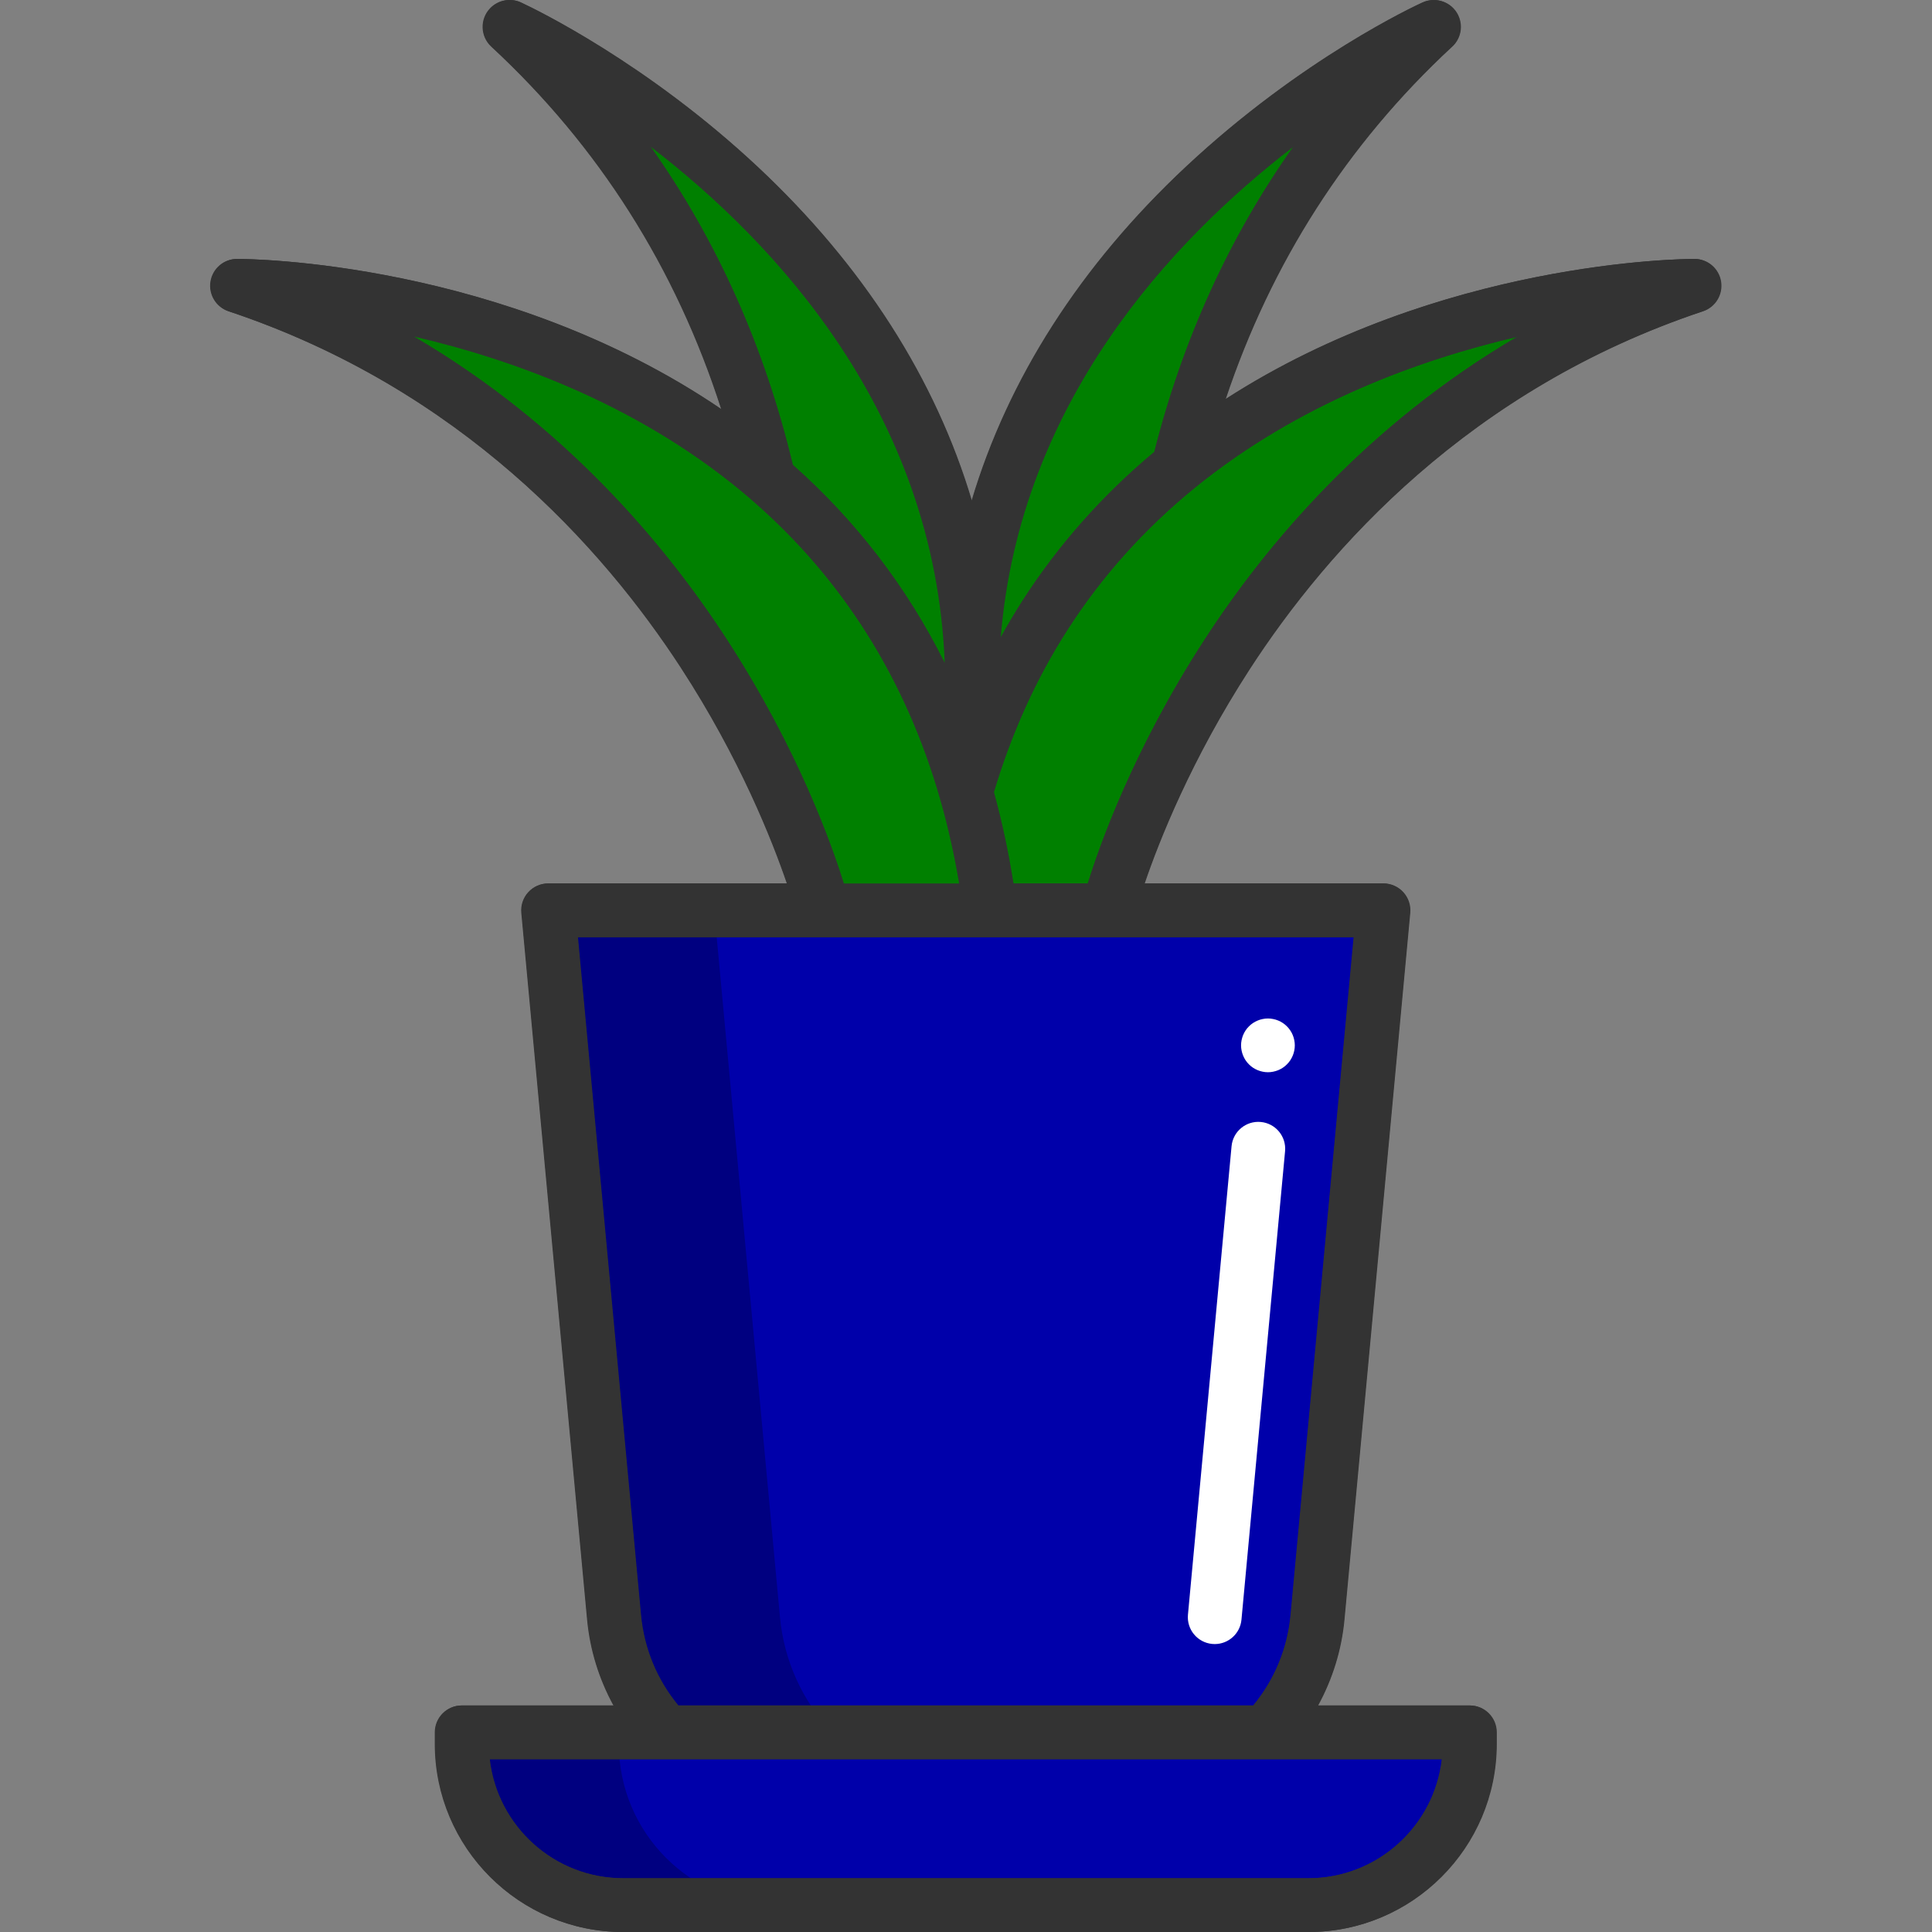 <?xml version="1.0" encoding="UTF-8" standalone="no"?>
<!-- Uploaded to: SVG Repo, www.svgrepo.com, Generator: SVG Repo Mixer Tools -->

<svg
   height="800px"
   width="800px"
   version="1.1"
   id="Layer_1"
   viewBox="0 0 431.357 431.357"
   xml:space="preserve"
   sodipodi:docname="potted-palm.svg"
   inkscape:version="1.4.2 (f4327f4, 2025-05-13)"
   xmlns:inkscape="http://www.inkscape.org/namespaces/inkscape"
   xmlns:sodipodi="http://sodipodi.sourceforge.net/DTD/sodipodi-0.dtd"
   xmlns="http://www.w3.org/2000/svg"
   xmlns:svg="http://www.w3.org/2000/svg"><rect x="0" y="0" width="431.357" height="431.357" fill="#808080" stroke="none"/><defs
   id="defs11" /><sodipodi:namedview
   id="namedview11"
   pagecolor="#ffffff"
   bordercolor="#000000"
   borderopacity="0.25"
   inkscape:showpageshadow="2"
   inkscape:pageopacity="0.0"
   inkscape:pagecheckerboard="0"
   inkscape:deskcolor="#d1d1d1"
   inkscape:zoom="1.01625"
   inkscape:cx="400"
   inkscape:cy="327.18327"
   inkscape:window-width="2880"
   inkscape:window-height="1514"
   inkscape:window-x="-11"
   inkscape:window-y="-11"
   inkscape:window-maximized="1"
   inkscape:current-layer="g11" />
<g
   id="g11">
	<path
   style="fill:#0000aa"
   d="M328.189,386.778v2.581c0,19.879-16.12,35.999-36,35.999H139.168   c-19.879,0-35.999-16.12-35.999-35.999v-2.581h45.59h133.84H328.189"
   id="path1" />
	<path
   style="fill:#000080"
   d="M138.168,386.778h-34.999v2.581c0,19.879,16.12,35.999,35.999,35.999h35   c-19.88,0-36-16.12-36-35.999V386.778"
   id="path2" />
	<path
   style="fill:#0000aa"
   d="M308.897,203.248l-14.69,157.82c-0.93,9.97-5.18,18.899-11.61,25.71H148.759   c-6.431-6.811-10.681-15.74-11.611-25.71l-14.69-157.82h61.22h37.329h26.671L308.897,203.248"
   id="path3" />
	<path
   style="fill:#000080"
   d="M159.458,203.248h-37l14.69,157.82c0.93,9.97,5.18,18.899,11.611,25.71h37   c-6.431-6.811-10.681-15.74-11.611-25.71L159.458,203.248"
   id="path4" />
	<path
   style="fill:#008000"
   d="M263.058,104.208c49.67-40.4,115.29-40.4,115.29-40.4c-104,34.67-130.67,138.67-130.67,138.67v0.77   h-26.67v-0.77c-1.23-9.16-3.04-17.72-5.34-25.71h0.01c4.31-15.02,10.35-28.05,17.6-39.34   C241.828,124.078,252.048,113.148,263.058,104.208z"
   id="path5" /><path
   style="fill:#333333"
   d="m 384.173,62.847 c -0.471,-2.905 -2.979,-5.039 -5.922,-5.039 -2.511,0 -56.75,0.393 -104.683,31.315 10.197,-30.508 27.078,-56.875 50.377,-78.524 1.371,-1.147 2.14,-2.843 2.14,-4.593 0,-0.885 -0.196,-1.784 -0.61,-2.633 -1.431,-2.934 -4.948,-4.172 -7.9,-2.821 -1.392,0.632 -26.87,12.381 -52.842,36.694 -23.556,22.051 -39.714,47.366 -47.823,74.567 -8.108,-27.2 -24.261,-52.516 -47.815,-74.566 -24.788,-23.204 -49.614,-35.183 -52.59,-36.575 -2.308,-1.201 -5.219,-0.787 -7.105,1.193 -2.285,2.399 -2.188,6.202 0.212,8.487 l 0.06,0.057 c 23.996,22.233 41.217,49.413 51.35,80.967 -48.7,-33.146 -105.485,-33.568 -108.112,-33.568 -2.943,0 -5.451,2.134 -5.922,5.039 -0.472,2.904 1.233,5.722 4.025,6.653 51.907,17.304 83.556,52.812 100.966,79.551 13.189,20.257 20.454,38.704 23.692,48.197 h -53.311 c -1.688,0 -3.298,0.711 -4.435,1.959 -1.137,1.248 -1.696,2.917 -1.539,4.597 l 14.69,157.821 c 0.629,6.736 2.659,13.268 5.879,19.152 h -33.885 c -3.313,0 -6,2.687 -6,6 v 2.58 c 0,23.159 18.841,42 42,42 h 153.02 c 23.159,0 42,-18.841 42,-42 v -2.58 c 0,-3.313 -2.687,-6 -6,-6 h -33.885 c 3.22,-5.884 5.251,-12.417 5.879,-19.154 l 14.69,-157.82 c 0.157,-1.681 -0.402,-3.35 -1.539,-4.597 -1.137,-1.248 -2.747,-1.959 -4.435,-1.959 h -53.319 c 3.205,-9.416 10.383,-27.659 23.468,-47.84 17.423,-26.872 49.123,-62.548 101.198,-79.909 2.793,-0.929 4.497,-3.747 4.026,-6.651 z m -95.61,-29.987 c -14.219,20.127 -24.577,42.885 -30.958,68.02 -11.569,9.658 -21.492,20.844 -29.473,33.306 -1.682,2.619 -3.27,5.318 -4.793,8.069 4.283,-52.411 38.21,-88.595 65.224,-109.395 z m -143.348,-0.073 c 27.992,21.515 63.438,59.568 65.615,115.194 -8.412,-16.878 -19.751,-31.673 -33.896,-44.207 -6.314,-26.321 -16.933,-50.078 -31.719,-70.987 z m 17.064,110.093 c -13.847,-21.357 -36.226,-47.97 -69.902,-67.729 22.658,5.258 51.275,15.689 75.243,36.379 l 0.001,0.011 c 20.288,17.507 34.48,40.009 42.184,66.887 1.734,6.023 3.151,12.334 4.242,18.821 h -25.737 c -2.605,-8.416 -10.191,-29.939 -26.031,-54.369 z m 129.811,276.478 h -153.02 c -15.386,0 -28.104,-11.642 -29.806,-26.58 h 212.632 c -1.702,14.938 -14.42,26.58 -29.806,26.58 z m 10.126,-210.11 -14.08,151.262 c -0.704,7.551 -3.582,14.506 -8.346,20.268 h -128.42 c -4.764,-5.762 -7.642,-12.716 -8.346,-20.266 l -14.08,-151.264 z m -33.335,-66.368 c -15.84,24.43 -23.426,45.953 -26.03,54.368 h -16.664 c -1.106,-7.005 -2.556,-13.843 -4.364,-20.383 3.923,-13.151 9.427,-25.328 16.41,-36.201 7.658,-11.957 17.25,-22.655 28.514,-31.801 23.208,-18.877 50.3,-28.632 71.968,-33.672 -33.64,19.756 -55.996,46.346 -69.834,67.689 z"
   id="path11-9" />
	<path
   style="fill:#008000"
   d="M320.168,6.008c-33.05,30.62-49.37,66.52-57.12,98.18l0.01,0.02   c-11.01,8.94-21.23,19.87-29.78,33.22c-7.25,11.29-13.29,24.32-17.6,39.34l1.33-27.08C219.488,52.388,318.598,6.718,320.168,6.008z   "
   id="path6" />
	<path
   style="fill:#008000"
   d="M217.008,149.688l-1.33,27.08h-0.01c-8.88-30.98-25.13-53.46-44.03-69.77v-0.01   c-7.47-32.33-23.75-69.44-57.79-100.98C115.428,6.718,214.528,52.388,217.008,149.688z"
   id="path7" />
	<path
   style="fill:#008000"
   d="m 224.191,204.6 v 0.77 h -37.33 v -0.77 c 0,0 -26.67,-104 -130.67,-138.67 0,0 68.61,0 118.63,43.18 v 0.01 c 18.9,16.31 35.15,38.79 44.03,69.77 2.3,7.99 4.11,16.55 5.34,25.71 z"
   id="path8" />
	<path
   style="fill:#FFFFFF;"
   d="M271.215,367.069c-0.186,0-0.374-0.009-0.563-0.026c-3.299-0.307-5.725-3.231-5.418-6.53   l9.735-104.592c0.307-3.299,3.231-5.729,6.53-5.418c3.299,0.307,5.725,3.231,5.418,6.53l-9.735,104.592   C276.893,364.735,274.278,367.069,271.215,367.069z"
   id="path9" />
	<path
   style="fill:#FFFFFF;"
   d="M283.091,239.397c-0.39,0-0.78-0.04-1.17-0.12c-0.38-0.08-0.76-0.19-1.12-0.34   c-0.37-0.15-0.71-0.34-1.04-0.55c-0.33-0.22-0.64-0.47-0.91-0.75c-0.28-0.28-0.53-0.58-0.75-0.91c-0.21-0.33-0.4-0.67-0.55-1.04   c-0.15-0.36-0.26-0.74-0.34-1.12c-0.08-0.39-0.12-0.78-0.12-1.17s0.04-0.79,0.12-1.17c0.08-0.39,0.19-0.76,0.34-1.13   c0.15-0.36,0.34-0.71,0.55-1.03c0.22-0.33,0.47-0.64,0.75-0.91c0.27-0.28,0.58-0.53,0.91-0.75c0.33-0.22,0.67-0.4,1.04-0.55   c0.36-0.15,0.74-0.27,1.12-0.34c0.77-0.16,1.57-0.16,2.34,0c0.39,0.07,0.76,0.19,1.13,0.34c0.36,0.15,0.71,0.33,1.03,0.55   c0.33,0.22,0.64,0.47,0.91,0.75c0.28,0.27,0.53,0.58,0.75,0.91c0.22,0.32,0.4,0.67,0.55,1.03c0.15,0.37,0.27,0.74,0.34,1.13   c0.08,0.38,0.12,0.78,0.12,1.17s-0.04,0.78-0.12,1.17c-0.07,0.38-0.19,0.76-0.34,1.12s-0.33,0.71-0.55,1.04   c-0.22,0.33-0.47,0.63-0.75,0.91c-0.27,0.28-0.58,0.53-0.91,0.75c-0.32,0.21-0.67,0.4-1.03,0.55c-0.37,0.15-0.74,0.26-1.13,0.34   C283.881,239.357,283.481,239.397,283.091,239.397z"
   id="path10" />
	<path
   style="fill:#333333;"
   d="M384.271,62.847c-0.471-2.905-2.979-5.039-5.922-5.039c-2.511,0-56.75,0.393-104.683,31.315   c10.197-30.508,27.078-56.875,50.377-78.524c1.371-1.147,2.14-2.843,2.14-4.593c0-0.885-0.196-1.784-0.61-2.633   c-1.431-2.934-4.948-4.172-7.9-2.821c-1.392,0.632-26.87,12.381-52.842,36.694c-23.556,22.051-39.714,47.366-47.823,74.567   c-8.108-27.2-24.261-52.516-47.815-74.566c-24.788-23.204-49.614-35.183-52.59-36.575c-2.308-1.201-5.219-0.787-7.105,1.193   c-2.285,2.399-2.188,6.202,0.212,8.487l0.06,0.057c23.996,22.233,41.217,49.413,51.35,80.967   C112.42,58.23,55.635,57.808,53.008,57.808c-2.943,0-5.451,2.134-5.922,5.039c-0.472,2.904,1.233,5.722,4.025,6.653   c51.907,17.304,83.556,52.812,100.966,79.551c13.189,20.257,20.454,38.704,23.692,48.197h-53.311c-1.688,0-3.298,0.711-4.435,1.959   s-1.696,2.917-1.539,4.597l14.69,157.821c0.629,6.736,2.659,13.268,5.879,19.152h-33.885c-3.313,0-6,2.687-6,6v2.58   c0,23.159,18.841,42,42,42h153.02c23.159,0,42-18.841,42-42v-2.58c0-3.313-2.687-6-6-6h-33.885   c3.22-5.884,5.251-12.417,5.879-19.154l14.69-157.82c0.157-1.681-0.402-3.35-1.539-4.597c-1.137-1.248-2.747-1.959-4.435-1.959   h-53.319c3.205-9.416,10.383-27.659,23.468-47.84c17.423-26.872,49.123-62.548,101.198-79.909   C383.038,68.569,384.742,65.751,384.271,62.847z M288.661,32.86c-14.219,20.127-24.577,42.885-30.958,68.02   c-11.569,9.658-21.492,20.844-29.473,33.306c-1.682,2.619-3.27,5.318-4.793,8.069C227.72,89.844,261.647,53.66,288.661,32.86z    M145.313,32.787c27.992,21.515,63.438,59.568,65.615,115.194c-8.412-16.878-19.751-31.673-33.896-44.207   C170.718,77.453,160.099,53.696,145.313,32.787z M162.377,142.88c-13.847-21.357-36.226-47.97-69.902-67.729   c22.658,5.258,51.275,15.689,75.243,36.379l0.001,0.011c20.288,17.507,34.48,40.009,42.184,66.887   c1.734,6.023,3.151,12.334,4.242,18.821h-25.737C185.803,188.833,178.217,167.31,162.377,142.88z M292.188,419.358h-153.02   c-15.386,0-28.104-11.642-29.806-26.58h212.632C320.292,407.716,307.574,419.358,292.188,419.358z M302.314,209.248l-14.08,151.262   c-0.704,7.551-3.582,14.506-8.346,20.268h-128.42c-4.764-5.762-7.642-12.716-8.346-20.266l-14.08-151.264L302.314,209.248   L302.314,209.248z M268.979,142.88c-15.84,24.43-23.426,45.953-26.03,54.368h-16.664c-1.106-7.005-2.556-13.843-4.364-20.383   c3.923-13.151,9.427-25.328,16.41-36.201c7.658-11.957,17.25-22.655,28.514-31.801c23.208-18.877,50.3-28.632,71.968-33.672   C305.173,94.947,282.817,121.537,268.979,142.88z"
   id="path11" />
</g>
</svg>
